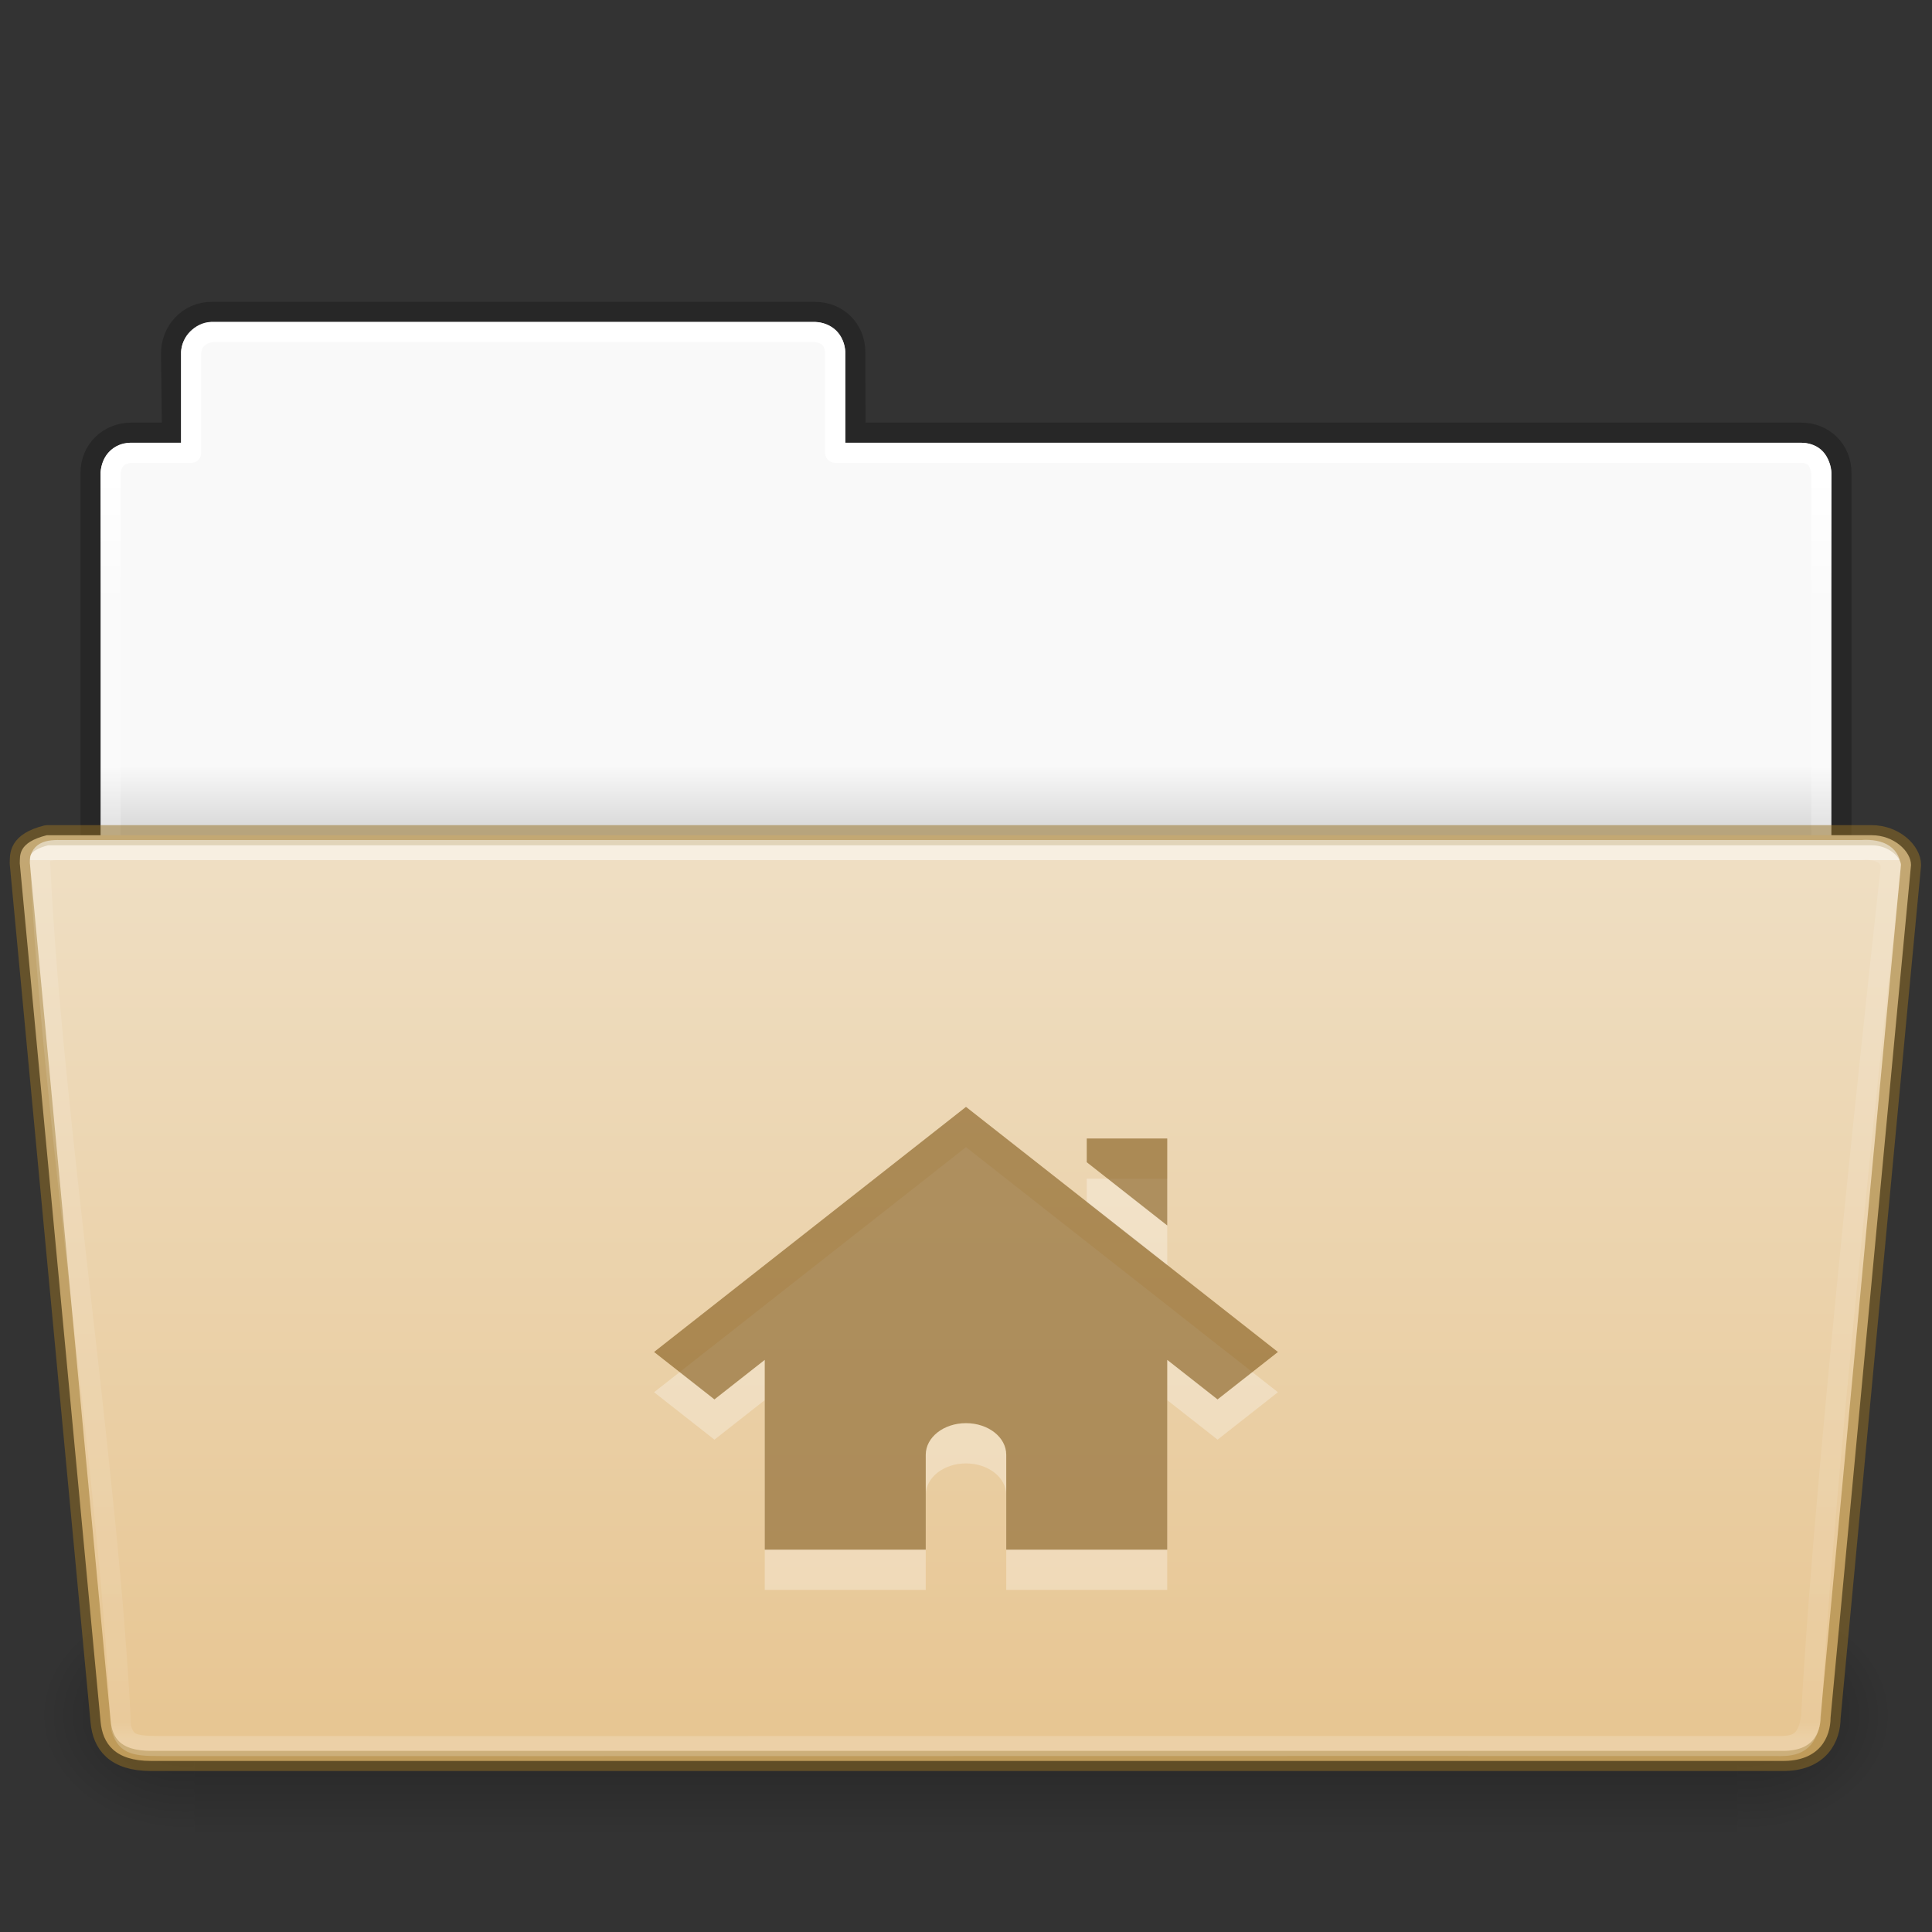 <?xml version="1.0" encoding="UTF-8" standalone="no"?>
<svg
   width="96"
   height="96"
   id="svg18157"
   version="1.1"
   sodipodi:docname="user-home-open.svg"
   inkscape:version="1.1.2 (0a00cf5339, 2022-02-04)"
   xmlns:inkscape="http://www.inkscape.org/namespaces/inkscape"
   xmlns:sodipodi="http://sodipodi.sourceforge.net/DTD/sodipodi-0.dtd"
   xmlns:xlink="http://www.w3.org/1999/xlink"
   xmlns="http://www.w3.org/2000/svg"
   xmlns:svg="http://www.w3.org/2000/svg"
   xmlns:rdf="http://www.w3.org/1999/02/22-rdf-syntax-ns#"
   xmlns:cc="http://creativecommons.org/ns#"
   xmlns:dc="http://purl.org/dc/elements/1.1/">
  <rect width="100%" height="100%" fill="#333333" stroke="none"/>
  <sodipodi:namedview
     id="namedview58"
     pagecolor="#ffffff"
     bordercolor="#666666"
     borderopacity="1.0"
     inkscape:pageshadow="2"
     inkscape:pageopacity="0.0"
     inkscape:pagecheckerboard="0"
     showgrid="false"
     inkscape:zoom="14.75"
     inkscape:cx="56.881356"
     inkscape:cy="76.20339"
     inkscape:window-width="1920"
     inkscape:window-height="1029"
     inkscape:window-x="0"
     inkscape:window-y="0"
     inkscape:window-maximized="1"
     inkscape:current-layer="g3222" />
  <defs
     id="defs18159">
    <linearGradient
       id="linearGradient3834">
      <stop
         offset="0"
         style="stop-color:#ffffff;stop-opacity:1"
         id="stop3826" />
      <stop
         offset="0"
         style="stop-color:#ffffff;stop-opacity:0.235"
         id="stop3828" />
      <stop
         offset="0.979"
         style="stop-color:#ffffff;stop-opacity:0.157"
         id="stop3830" />
      <stop
         offset="1"
         style="stop-color:#ffffff;stop-opacity:0.392"
         id="stop3832" />
    </linearGradient>
    <linearGradient
       id="linearGradient3193">
      <stop
         offset="0"
         style="stop-color:#ffffff;stop-opacity:1"
         id="stop3195" />
      <stop
         offset="0.099"
         style="stop-color:#ffffff;stop-opacity:0.235"
         id="stop3197" />
      <stop
         offset="0.99"
         style="stop-color:#ffffff;stop-opacity:0.157"
         id="stop3199" />
      <stop
         offset="1"
         style="stop-color:#ffffff;stop-opacity:0.392"
         id="stop3201" />
    </linearGradient>
    <linearGradient
       id="linearGradient5060-820-91-9-0">
      <stop
         id="stop2681-778-5-1"
         style="stop-color:#000000;stop-opacity:1"
         offset="0" />
      <stop
         id="stop2683-2-86-2"
         style="stop-color:#000000;stop-opacity:0"
         offset="1" />
    </linearGradient>
    <linearGradient
       id="linearGradient5048-585-73-1-5">
      <stop
         id="stop2667-99-4-6"
         style="stop-color:#000000;stop-opacity:0"
         offset="0" />
      <stop
         id="stop2669-5-9-4"
         style="stop-color:#000000;stop-opacity:1"
         offset="0.5" />
      <stop
         id="stop2671-56-4-2"
         style="stop-color:#000000;stop-opacity:0"
         offset="1" />
    </linearGradient>
    <linearGradient
       id="linearGradient4646-7-4-3">
      <stop
         offset="0"
         style="stop-color:#f9f9f9;stop-opacity:1"
         id="stop4648-8-0-3" />
      <stop
         offset="1"
         style="stop-color:#d8d8d8;stop-opacity:1"
         id="stop4650-1-7-3" />
    </linearGradient>
    <linearGradient
       id="linearGradient3104-8-8-97-4-6-11-5-5">
      <stop
         offset="0"
         style="stop-color:#000000;stop-opacity:0.322"
         id="stop3106-5-4-3-5-0-2-1-0" />
      <stop
         offset="1"
         style="stop-color:#000000;stop-opacity:0.278"
         id="stop3108-4-3-7-8-2-0-7-9" />
    </linearGradient>
    <linearGradient
       xlink:href="#linearGradient3834"
       id="linearGradient3166"
       gradientUnits="userSpaceOnUse"
       gradientTransform="matrix(1.964,0,0,1.504,-104.696,-28.057)"
       x1="97.539"
       y1="15.16"
       x2="97.539"
       y2="44.261" />
    <linearGradient
       xlink:href="#linearGradient3193"
       id="linearGradient3185"
       gradientUnits="userSpaceOnUse"
       gradientTransform="matrix(1.849,0,0,2.222,4.714,-40.207)"
       x1="21.37"
       y1="7.125"
       x2="21.37"
       y2="34.143" />
    <linearGradient
       xlink:href="#linearGradient4646-7-4-3"
       id="linearGradient3188"
       gradientUnits="userSpaceOnUse"
       gradientTransform="matrix(2.048,0,0,2.1,-105.45,-50.9)"
       x1="62.989"
       y1="19.49"
       x2="62.989"
       y2="21.043" />
    <linearGradient
       xlink:href="#linearGradient3104-8-8-97-4-6-11-5-5"
       id="linearGradient3191"
       gradientUnits="userSpaceOnUse"
       gradientTransform="matrix(1.634,0,0,1.743,215.681,-50.419)"
       x1="-51.786"
       y1="53.514"
       x2="-51.786"
       y2="3.634" />
    <linearGradient
       id="linearGradient4632-0-6-4-4-4">
      <stop
         offset="0"
         style="stop-color:#efdfc4;stop-opacity:1"
         id="stop4634-4-4-7-4" />
      <stop
         offset="1"
         style="stop-color:#e7c591;stop-opacity:1"
         id="stop4636-3-1-5-9" />
    </linearGradient>
    <linearGradient
       inkscape:collect="always"
       xlink:href="#linearGradient4632-0-6-4-4-4"
       id="linearGradient3074"
       x1="70.558"
       y1="-6.511"
       x2="70.558"
       y2="39.296"
       gradientUnits="userSpaceOnUse" />
    <radialGradient
       inkscape:collect="always"
       xlink:href="#linearGradient5060-820-91-9-0"
       id="radialGradient15730-3"
       gradientUnits="userSpaceOnUse"
       gradientTransform="matrix(0.062,0,0,0.049,49.221,13.383)"
       cx="605.714"
       cy="486.648"
       fx="605.714"
       fy="486.648"
       r="117.143" />
    <radialGradient
       inkscape:collect="always"
       xlink:href="#linearGradient5060-820-91-9-0"
       id="radialGradient15732-5"
       gradientUnits="userSpaceOnUse"
       gradientTransform="matrix(-0.062,0,0,0.049,46.78,13.383)"
       cx="605.714"
       cy="486.648"
       fx="605.714"
       fy="486.648"
       r="117.143" />
    <linearGradient
       inkscape:collect="always"
       xlink:href="#linearGradient5048-585-73-1-5"
       id="linearGradient4244"
       gradientUnits="userSpaceOnUse"
       gradientTransform="matrix(0.159,0,0,0.049,-9.386,13.383)"
       x1="302.857"
       y1="366.648"
       x2="302.857"
       y2="609.505" />
  </defs>
  <g
     id="g3222"
     transform="translate(-1.7920898e-4,48)">
    <rect
       style="display:inline;overflow:visible;visibility:visible;opacity:0.3;fill:url(#linearGradient4244);fill-opacity:1;fill-rule:nonzero;stroke:none;stroke-width:0.997;marker:none"
       id="rect15710-2"
       y="31.5"
       x="9.667"
       height="12"
       width="76.667" />
    <path
       style="display:inline;overflow:visible;visibility:visible;opacity:0.3;fill:url(#radialGradient15730-3);fill-opacity:1;fill-rule:nonzero;stroke:none;stroke-width:0.997;marker:none"
       id="path15712-5"
       d="m 86.334,31.5 c 0,0 0,11.999 0,11.999 3.171,0.023 7.667,-2.688 7.667,-6 0,-3.312 -3.539,-5.999 -7.667,-5.999 z" />
    <path
       style="display:inline;overflow:visible;visibility:visible;opacity:0.3;fill:url(#radialGradient15732-5);fill-opacity:1;fill-rule:nonzero;stroke:none;stroke-width:0.997;marker:none"
       id="path15714-4"
       d="m 9.667,31.5 c 0,0 0,11.999 0,11.999 -3.171,0.022 -7.667,-2.688 -7.667,-6 0,-3.312 3.539,-5.999 7.667,-5.999 z" />
    <path
       id="rect4251-0-0-61"
       d="m 10.5,-32.5 c -1.121,0 -2.013,0.933 -2,2.091 L 8.547,-26.5 H 6.523 C 5.402,-26.5 4.5,-25.658 4.5,-24.5 V 6.955 c 0,1.158 0.902,2.091 2.023,2.091 H 89.477 c 1.121,0 2.023,-0.933 2.023,-2.091 V -24.5 c 0,-1.158 -0.879,-2 -2,-2 H 42.512 l -0.012,-4 c -0.003,-1.158 -0.879,-2 -2,-2 z"
       style="color:#000000;display:inline;overflow:visible;visibility:visible;opacity:0.8;fill:none;stroke:url(#linearGradient3191);stroke-width:1;stroke-linecap:butt;stroke-linejoin:miter;stroke-miterlimit:4;stroke-dasharray:none;stroke-dashoffset:0;stroke-opacity:1;marker:none;enable-background:accumulate" />
    <path
       id="rect4251-3-2"
       d="M 10.5,-32 C 9.662,-32 9,-31.168 9,-30.5 V -26 H 6.5 C 5.344,-26 5,-24.92 5,-24.5 V 1.475 c 0,0.582 0.457,1.05 1.024,1.05 H 89.976 c 0.567,0 1.024,-0.468 1.024,-1.05 V -24.5 C 91,-25.172 90.438,-26 89.5,-26 H 42 v -4.5 c 0,-0.789 -0.693,-1.5 -1.5,-1.5 z"
       style="color:#000000;display:inline;overflow:visible;visibility:visible;fill:url(#linearGradient3188);fill-opacity:1;fill-rule:nonzero;stroke:none;stroke-width:1;marker:none;enable-background:accumulate"
       sodipodi:nodetypes="sscsssssssscsss" />
    <path
       id="rect4251-9-21-7"
       d="m 10.5,-31.5 c -0.587,0.106 -0.95,0.448 -1,1 v 5 h -3 c -0.581,0.058 -0.949,0.353 -1,1 l -2e-7,26.5 H 90.5 V -24.5 c -0.094,-0.779 -0.497,-0.983 -1,-1 h -48 v -5 c -0.06,-0.637 -0.41,-0.952 -1,-1 z"
       style="color:#000000;display:inline;overflow:visible;visibility:visible;fill:none;stroke:url(#linearGradient3185);stroke-width:1;stroke-linecap:round;stroke-linejoin:round;stroke-miterlimit:4;stroke-dasharray:none;stroke-dashoffset:0;stroke-opacity:1;marker:none;enable-background:accumulate"
       sodipodi:nodetypes="ccccccccccccc" />
    <path
       d="m 2.325,-6.498 c -1.45,0.364 -1.325,1.014 -1.342,1.397 L 4.998,37.551 c 0.103,1.094 0.718,1.949 2.499,1.949 l 81.029,2.23e-4 c 1.919,0.034 2.431,-1.209 2.434,-2.151 0,0 3.927,-41.735 3.998,-42.368 0,-0.666 -0.833,-1.48 -1.959,-1.48 z"
       id="path3388-7-1-7"
       style="opacity:1;fill:url(#linearGradient3074);fill-opacity:1;stroke:#987124;stroke-width:1;stroke-linecap:round;stroke-linejoin:round;stroke-miterlimit:4;stroke-dashoffset:0;stroke-opacity:0.498"
       sodipodi:nodetypes="ccsccccsc" />
    <path
       id="path8263"
       d="M 3,-5.759 C 2.193,-5.784 1.923,-5.565 2,-5.018 2.579,7.464 5.437,25.371 6.014,37.853 6.265,38.606 6.514,38.77 8,38.759 c 25.954,0.011 54.546,-0.011 80.5,0 0.876,-0.007 1.333,-0.293 1.5,-1.483 0.63,-12.494 3.95,-42.145 3.95,-42.145 0.01,-0.567 -0.448,-0.961 -1.45,-0.89 z"
       style="display:inline;overflow:visible;visibility:visible;opacity:0.5;fill:none;stroke:url(#linearGradient3166);stroke-width:1;stroke-linecap:round;stroke-linejoin:round;stroke-miterlimit:4;stroke-dasharray:none;stroke-dashoffset:0;stroke-opacity:1;marker:none;enable-background:accumulate"
       sodipodi:nodetypes="ccccccccc" />
    <path
       style="color:#000000;display:inline;overflow:visible;visibility:visible;opacity:0.3;fill:#ffffff;fill-opacity:1;fill-rule:nonzero;stroke:none;stroke-width:1.7;marker:none;enable-background:accumulate"
       id="path7828"
       d="m 48,9 -15.5,12.179 3,2.357 2.5,-1.964 v 9.429 h 8 v -4.714 c 0,-0.871 0.892,-1.571 2,-1.571 1.108,0 2,0.701 2,1.571 v 4.714 h 8 v -9.429 l 2.5,1.964 3,-2.357 z m 6,1.571 v 1.179 l 4,3.143 v -4.321 z" />
    <path
       style="color:#000000;display:inline;overflow:visible;visibility:visible;opacity:0.6;vector-effect:none;fill:#7e5514;fill-opacity:0.973;fill-rule:nonzero;stroke:none;stroke-width:1;stroke-linecap:butt;stroke-linejoin:miter;stroke-miterlimit:4;stroke-dasharray:none;stroke-dashoffset:0;stroke-opacity:0.498;marker:none;enable-background:accumulate"
       id="path2998-4"
       d="m 48,7 -15.5,12.179 3,2.357 2.5,-1.964 v 9.429 h 8 v -4.714 c 0,-0.871 0.892,-1.571 2,-1.571 1.108,0 2,0.701 2,1.571 v 4.714 h 8 v -9.429 l 2.5,1.964 3,-2.357 z m 6,1.571 v 1.179 l 4,3.143 v -4.321 z" />
  </g>
</svg>
